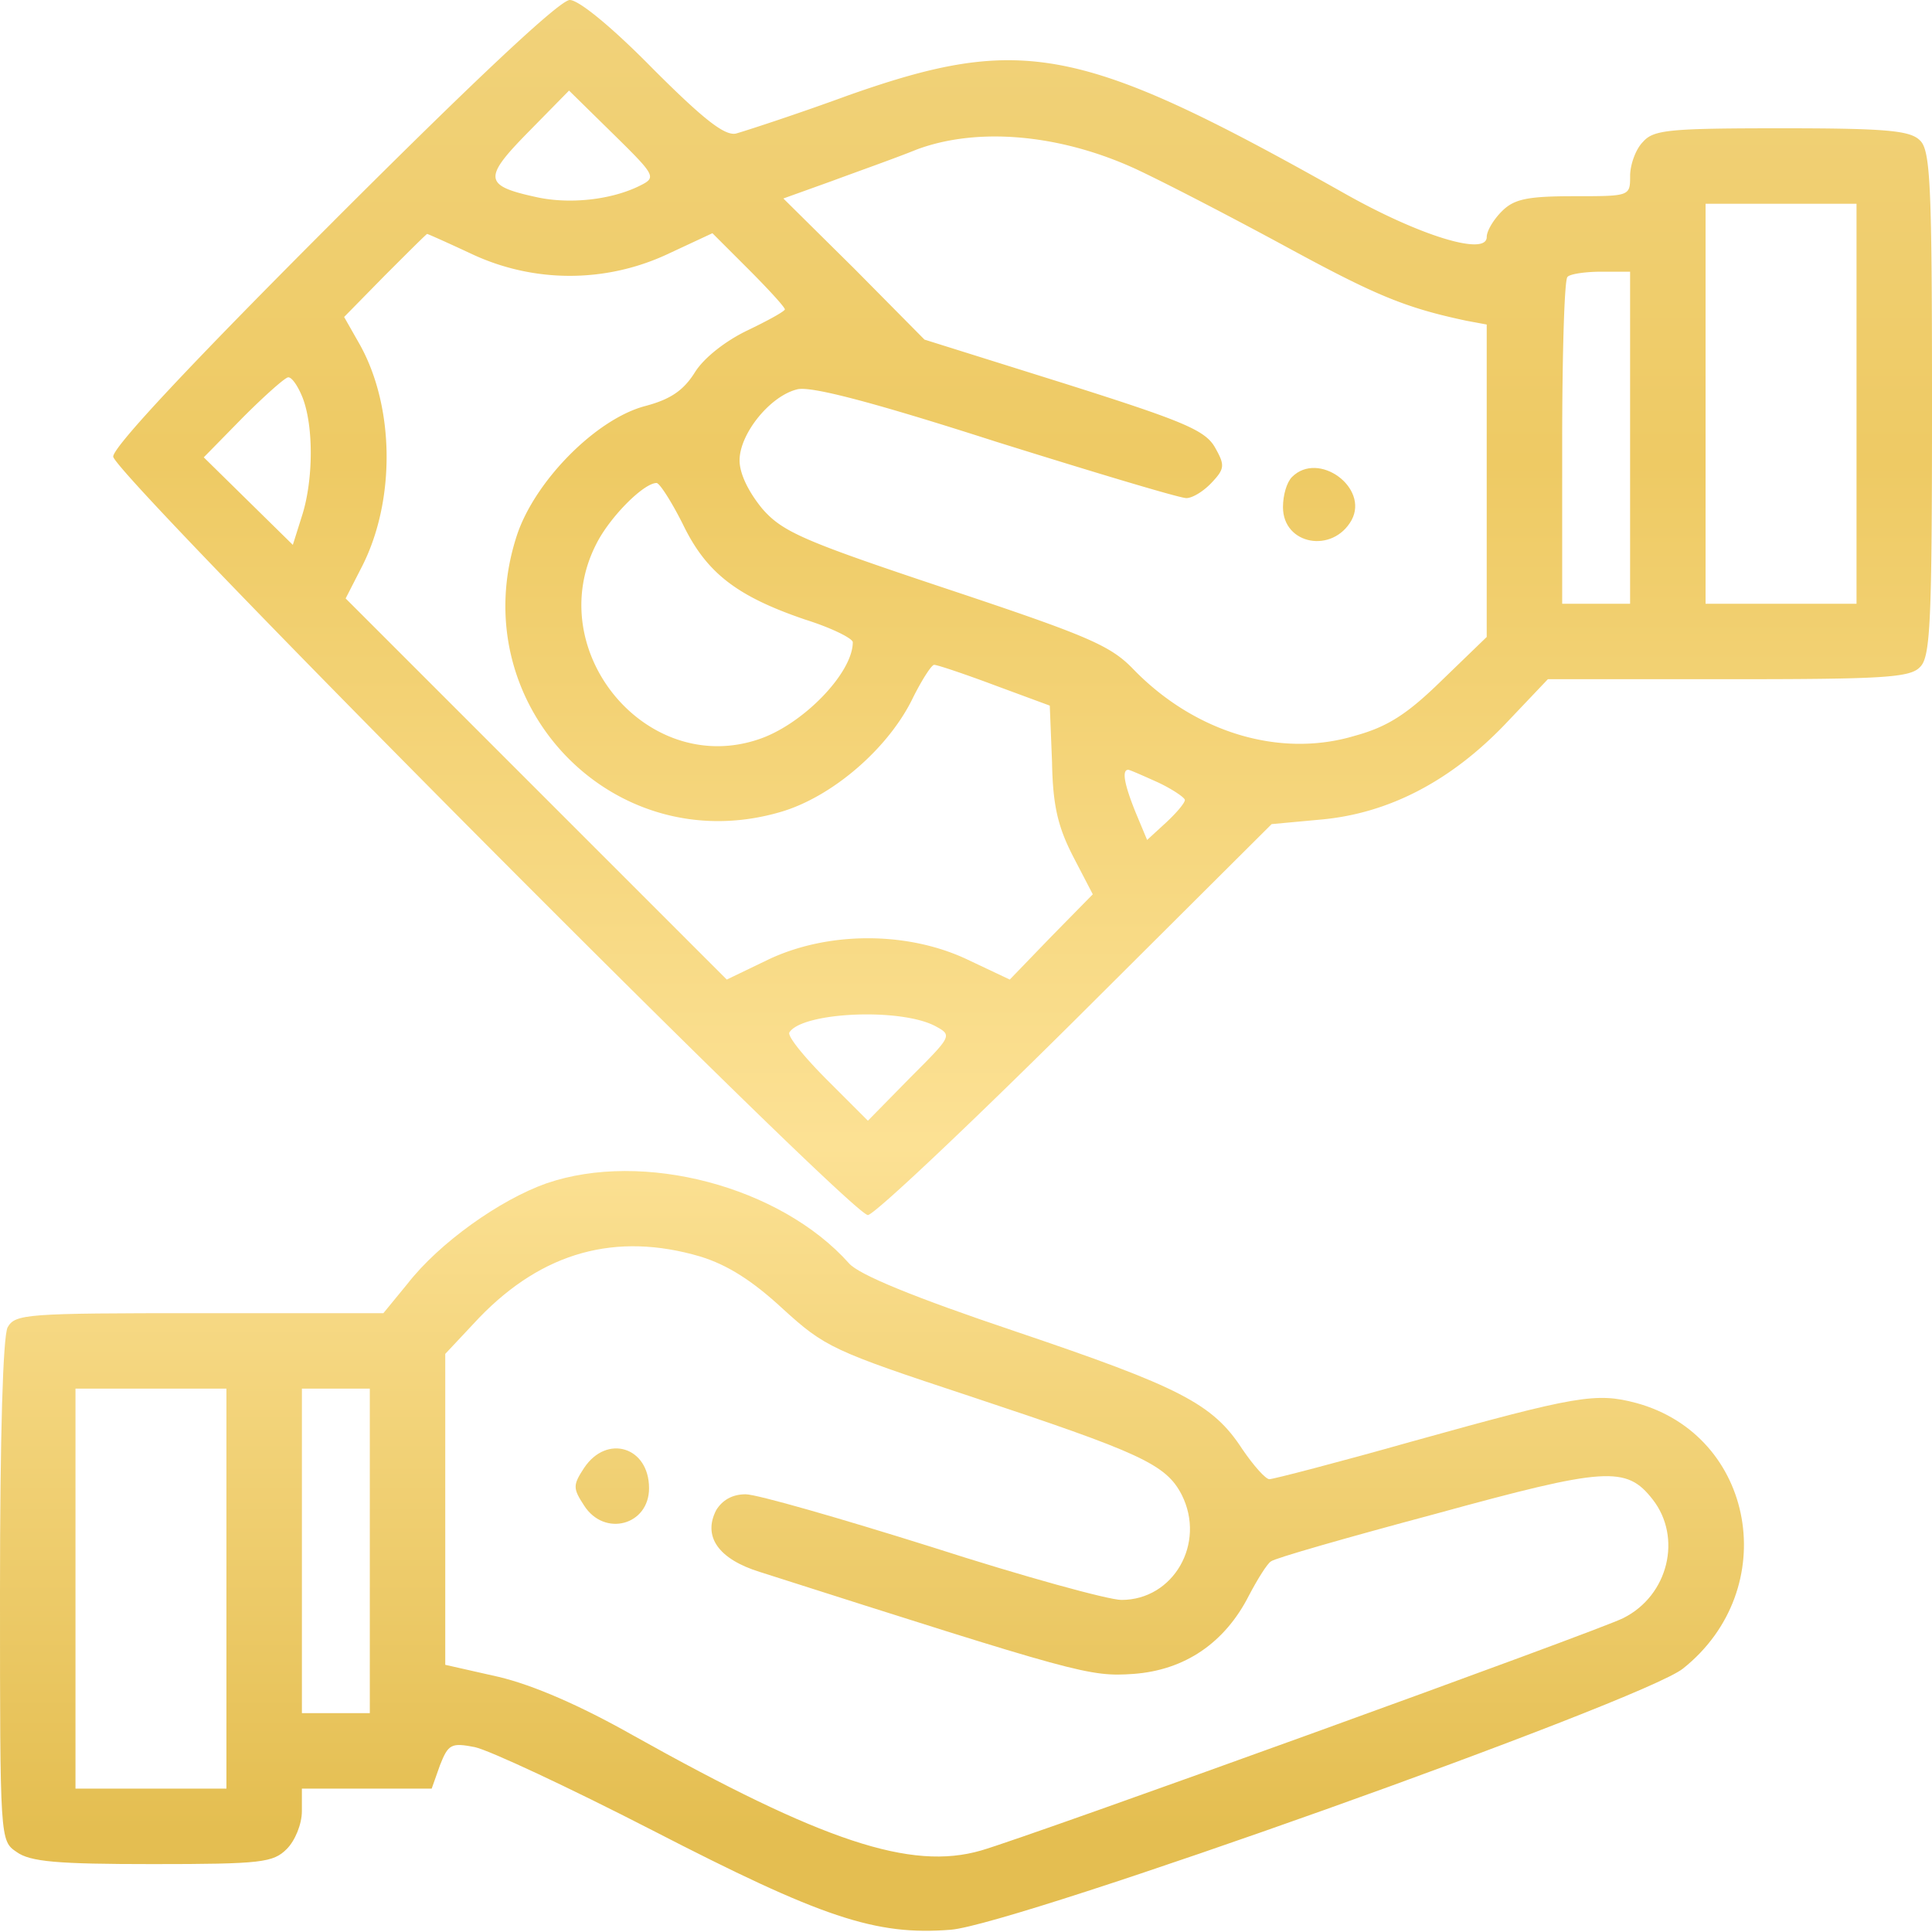 <svg width="75" height="75" fill="none" xmlns="http://www.w3.org/2000/svg"><path d="M12.95 8.584c-5.538 5.537-8.555 8.76-8.555 9.14 0 .674 28.623 29.444 29.296 29.444.235 0 3.838-3.398 8.057-7.588l7.617-7.588 1.904-.176c2.637-.234 5.04-1.494 7.149-3.691l1.67-1.758h7.002c5.976 0 7.06-.058 7.441-.469.41-.38.469-1.728.469-10.224s-.059-9.844-.469-10.225c-.38-.38-1.289-.469-5.361-.469-4.395 0-4.98.06-5.39.528-.294.293-.499.908-.499 1.318 0 .791 0 .791-2.197.791-1.816 0-2.315.117-2.783.586-.323.322-.586.762-.586.996 0 .762-2.637-.058-5.537-1.699-10.196-5.742-12.48-6.182-19.219-3.809-2.08.762-4.072 1.407-4.395 1.495-.439.087-1.26-.557-3.222-2.52C23.76 1.055 22.47 0 22.119 0c-.38 0-3.574 2.988-9.17 8.584zm11.894-1.377c-1.114.557-2.754.732-4.043.44-2.022-.44-2.051-.733-.293-2.52l1.582-1.611 1.7 1.67c1.669 1.64 1.698 1.699 1.054 2.021zm19.19-.674c1.259.586 3.954 1.992 6.005 3.106 3.398 1.845 4.541 2.314 6.885 2.812l.79.147v12.129l-1.728 1.67c-1.347 1.318-2.109 1.816-3.398 2.168-2.93.878-6.24-.147-8.613-2.608-.88-.908-1.788-1.289-7.237-3.105-5.537-1.846-6.357-2.198-7.148-3.106-.527-.644-.88-1.348-.88-1.875 0-1.025 1.173-2.49 2.227-2.754.498-.146 2.872.469 7.706 2.022 3.837 1.2 7.148 2.197 7.412 2.197.234 0 .673-.264.996-.615.498-.528.498-.674.117-1.348-.38-.674-1.23-1.025-5.86-2.49l-5.42-1.7-2.724-2.753-2.754-2.725 1.875-.674c1.026-.38 2.52-.908 3.31-1.23 2.374-.88 5.538-.586 8.438.732zM72.07 23.437h-5.86V7.91h5.86v15.527zM18.34 9.873a8.97 8.97 0 007.558 0l1.758-.82 1.407 1.406c.761.762 1.406 1.465 1.406 1.553-.03.088-.674.44-1.465.82-.85.41-1.67 1.055-2.022 1.611-.439.704-.937 1.055-1.933 1.319-1.904.498-4.277 2.9-4.98 5.01-2.14 6.503 3.69 12.656 10.224 10.751 2.022-.585 4.219-2.49 5.156-4.453.352-.703.733-1.289.82-1.26.118 0 1.172.352 2.344.792l2.139.79.088 2.198c.03 1.7.234 2.52.82 3.662l.762 1.465-1.611 1.64-1.612 1.67-1.67-.79c-2.314-1.085-5.361-1.085-7.676 0l-1.64.79-14.795-14.795.645-1.26c1.289-2.548 1.26-6.152-.088-8.583l-.616-1.084 1.582-1.612c.88-.879 1.612-1.611 1.641-1.611.03 0 .82.352 1.758.791zm44.94 13.565h-2.636v-6.24c0-3.458.087-6.358.205-6.446.087-.117.703-.205 1.318-.205h1.113v12.89zM11.748 15.44c.44 1.142.41 3.251-.03 4.6l-.35 1.112-3.458-3.398L9.434 16.2c.85-.85 1.64-1.553 1.757-1.553.147 0 .381.352.557.792zm14.766 4.921c.908 1.875 2.08 2.784 4.746 3.692 1.025.322 1.845.732 1.845.879 0 1.2-1.962 3.222-3.69 3.779-4.337 1.436-8.38-3.457-6.27-7.588.527-1.055 1.845-2.373 2.343-2.373.117 0 .586.732 1.026 1.611zm18.457 10.02c.556.264 1.025.586 1.025.674 0 .117-.322.498-.732.879l-.733.673-.44-1.054c-.439-1.084-.556-1.67-.292-1.67.058 0 .586.234 1.172.498zm-8.643 9.463c.645.351.615.38-.996 1.992l-1.64 1.67-1.583-1.582c-.879-.88-1.552-1.7-1.465-1.846.499-.79 4.337-.967 5.684-.234z" fill="url(#paint0_linear_10_2379)"/><path d="M50.156 18.516c-.205.205-.351.703-.351 1.172 0 1.464 1.933 1.816 2.666.498.674-1.26-1.29-2.696-2.315-1.67z" fill="url(#paint1_linear_10_2379)"/><path d="M21.21 45.938c-1.816.644-4.16 2.314-5.39 3.896l-.937 1.143h-7.12c-6.767 0-7.177.029-7.47.556C.117 51.914 0 55.664 0 61.787c0 9.668 0 9.668.645 10.107.527.381 1.582.47 5.273.47 4.248 0 4.687-.06 5.215-.587.322-.322.586-.966.586-1.465v-.878h5.039l.322-.909c.322-.82.44-.879 1.348-.703.556.117 3.633 1.553 6.884 3.223 6.592 3.398 8.672 4.102 11.602 3.867 2.52-.205 26.836-8.877 28.418-10.137 3.867-3.076 2.813-9.052-1.816-10.312-1.553-.41-2.285-.293-8.701 1.494-2.9.82-5.391 1.465-5.538 1.465-.146 0-.615-.527-1.054-1.172-1.143-1.758-2.403-2.402-8.819-4.57-3.926-1.319-6.064-2.198-6.445-2.637-2.666-2.988-7.998-4.395-11.748-3.105zm5.977 2.841c1.055.323 2.022.938 3.194 2.022 1.64 1.494 1.934 1.64 7.266 3.398 6.62 2.198 7.617 2.637 8.232 3.838.937 1.875-.322 4.072-2.344 4.072-.498 0-3.808-.908-7.353-2.05-3.545-1.114-6.797-2.051-7.237-2.051-.527 0-.908.234-1.142.615-.528 1.025.088 1.904 1.699 2.402 12.393 3.956 12.773 4.073 14.502 3.956 1.992-.147 3.545-1.202 4.482-3.047.323-.616.704-1.23.85-1.319.117-.117 2.988-.937 6.387-1.846 6.62-1.816 7.412-1.874 8.437-.556 1.143 1.465.615 3.72-1.142 4.6-.82.439-23.086 8.496-24.932 9.023-2.725.791-6.152-.352-13.535-4.483-2.022-1.142-3.838-1.933-5.186-2.255l-2.08-.47v-12.07l1.319-1.406c2.46-2.549 5.302-3.34 8.584-2.373zM8.79 69.434H2.93V53.906h5.86v15.528zm5.566-2.93H11.72V53.906h2.636v12.598z" fill="url(#paint2_linear_10_2379)"/><path d="M22.676 56.982c-.44.674-.44.791 0 1.465.79 1.23 2.52.762 2.52-.674 0-1.61-1.641-2.109-2.52-.79z" fill="url(#paint3_linear_10_2379)"/><defs><linearGradient id="paint0_linear_10_2379" x1="37.5" y1="0" x2="37.5" y2="74.953" gradientUnits="userSpaceOnUse"><stop stop-color="#F1D27A"/><stop offset=".24" stop-color="#EECA64"/><stop offset=".594" stop-color="#FCE194"/><stop offset=".948" stop-color="#E4BE51"/></linearGradient><linearGradient id="paint1_linear_10_2379" x1="37.5" y1="0" x2="37.5" y2="74.953" gradientUnits="userSpaceOnUse"><stop stop-color="#F1D27A"/><stop offset=".24" stop-color="#EECA64"/><stop offset=".594" stop-color="#FCE194"/><stop offset=".948" stop-color="#E4BE51"/></linearGradient><linearGradient id="paint2_linear_10_2379" x1="37.5" y1="0" x2="37.5" y2="74.953" gradientUnits="userSpaceOnUse"><stop stop-color="#F1D27A"/><stop offset=".24" stop-color="#EECA64"/><stop offset=".594" stop-color="#FCE194"/><stop offset=".948" stop-color="#E4BE51"/></linearGradient><linearGradient id="paint3_linear_10_2379" x1="37.5" y1="0" x2="37.5" y2="74.953" gradientUnits="userSpaceOnUse"><stop stop-color="#F1D27A"/><stop offset=".24" stop-color="#EECA64"/><stop offset=".594" stop-color="#FCE194"/><stop offset=".948" stop-color="#E4BE51"/></linearGradient></defs></svg>